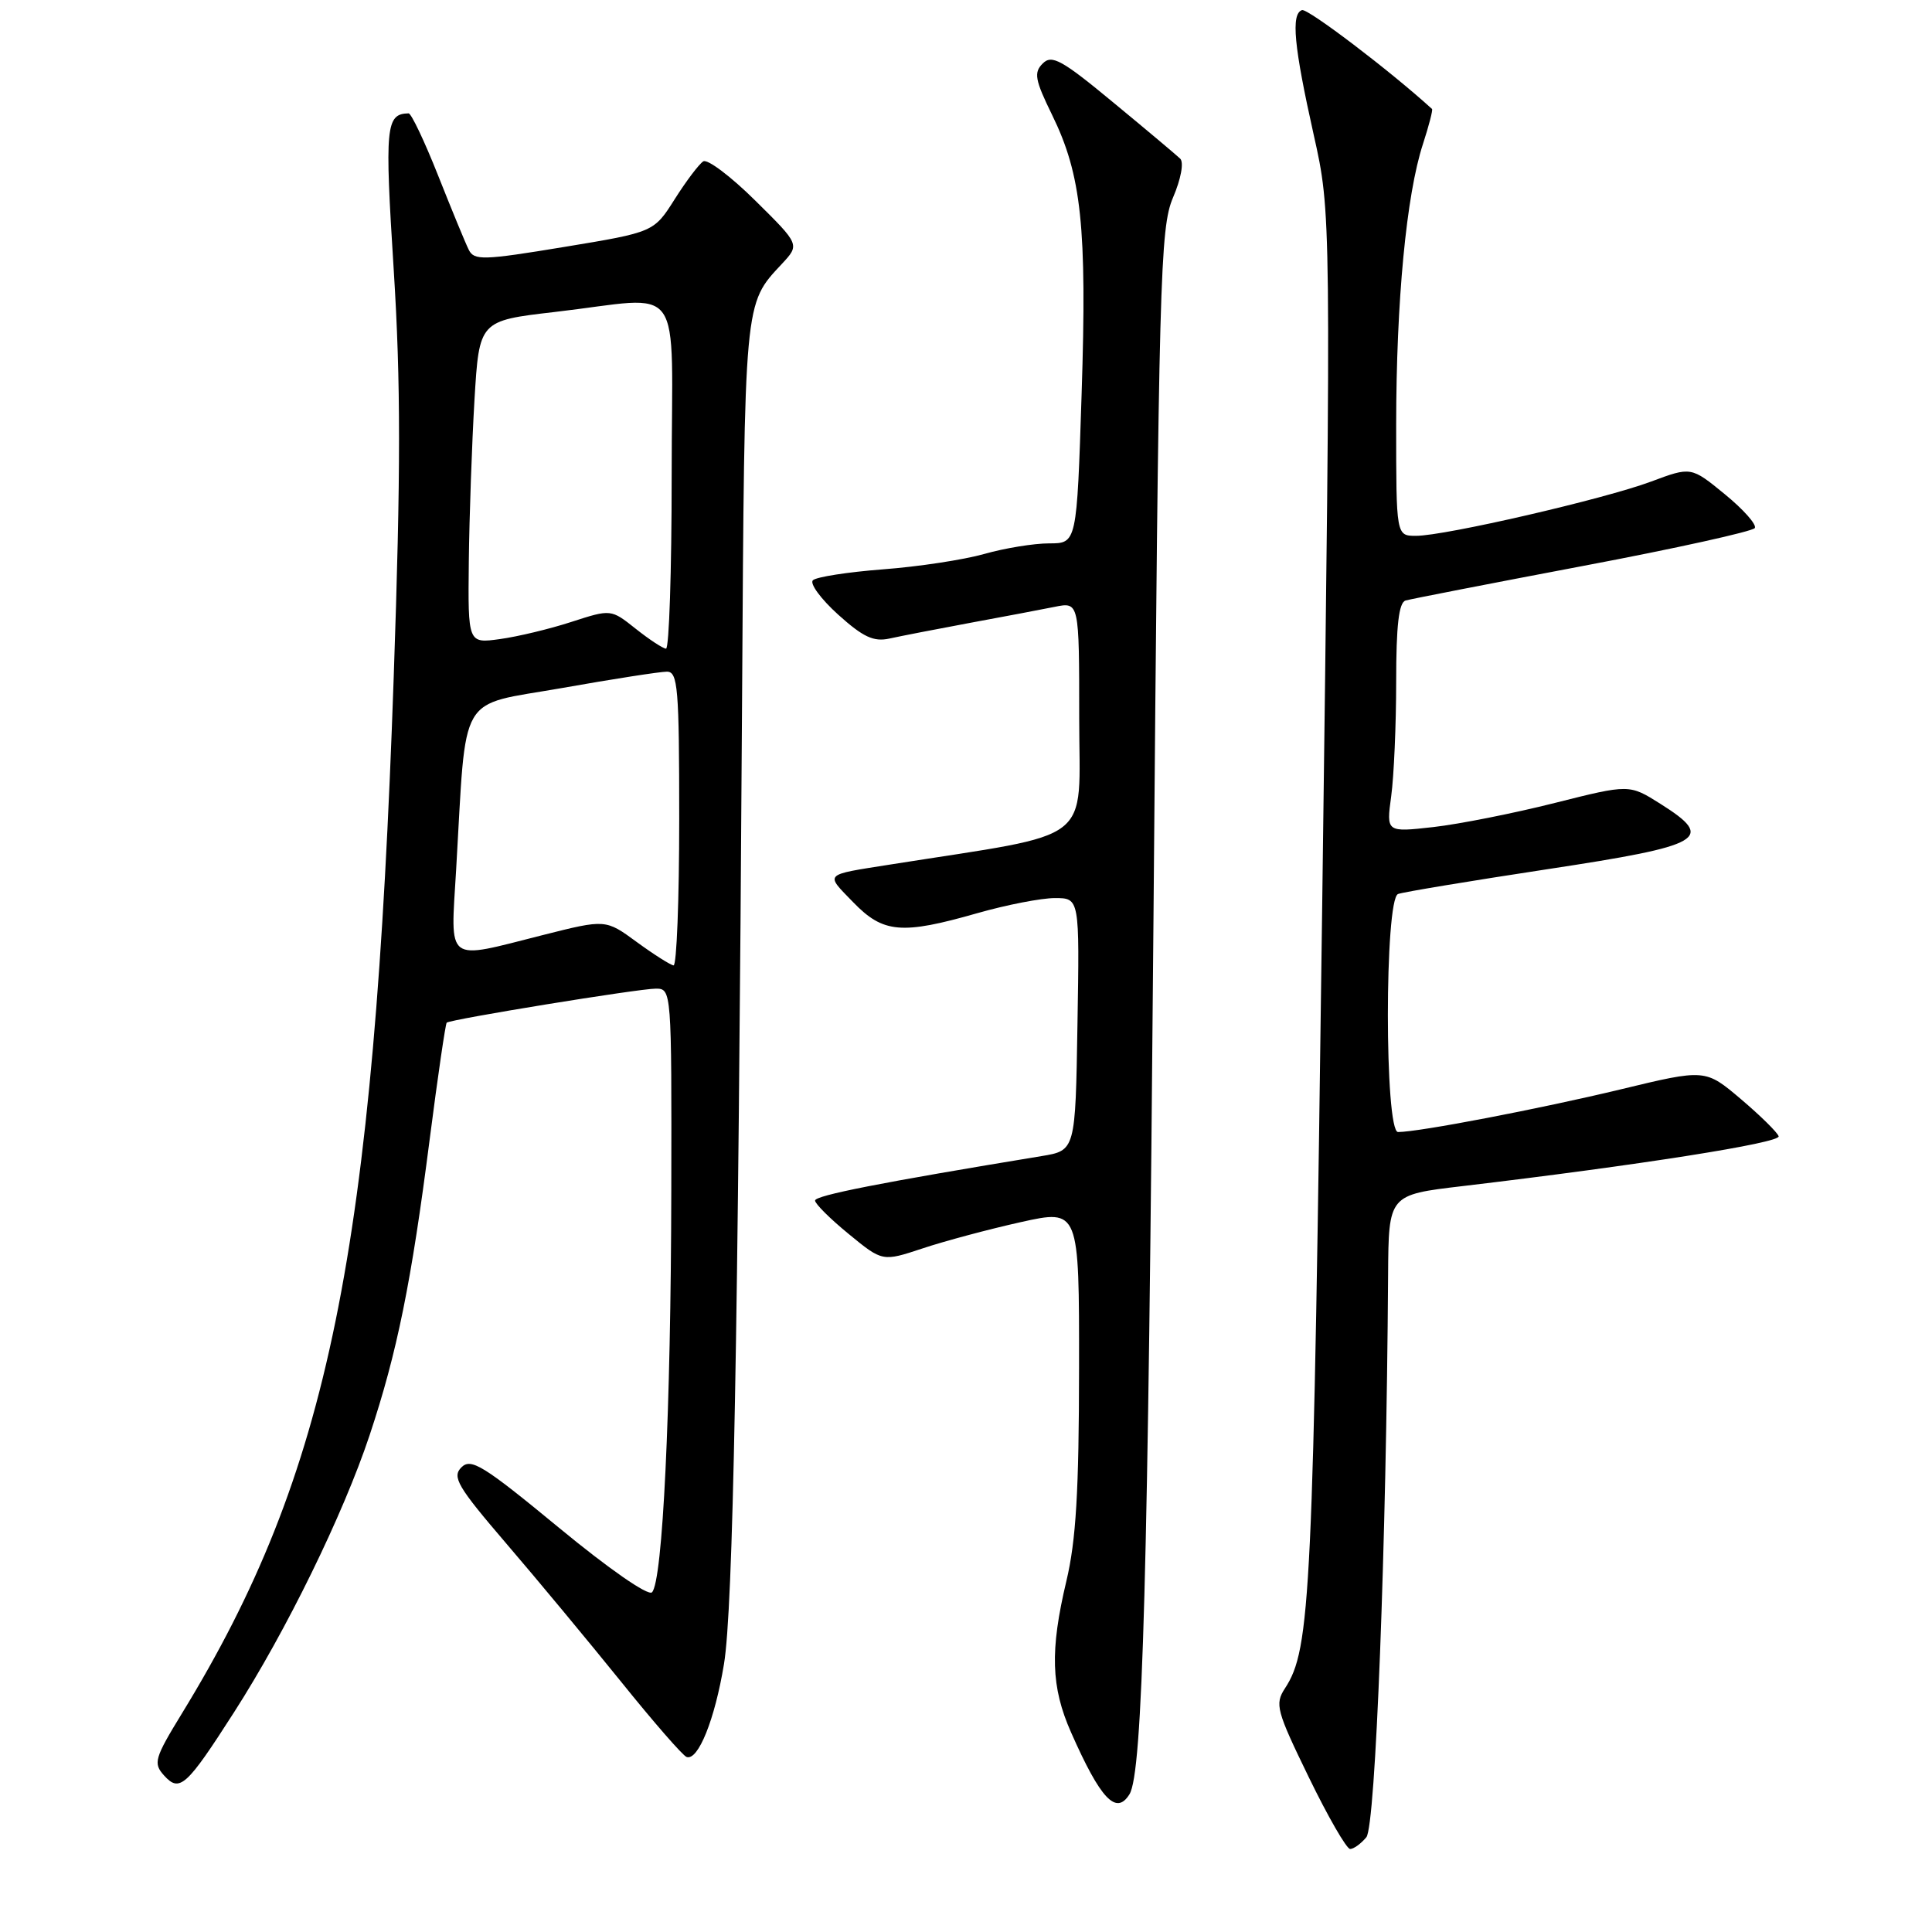 <?xml version="1.0" encoding="UTF-8" standalone="no"?>
<!DOCTYPE svg PUBLIC "-//W3C//DTD SVG 1.1//EN" "http://www.w3.org/Graphics/SVG/1.1/DTD/svg11.dtd" >
<svg xmlns="http://www.w3.org/2000/svg" xmlns:xlink="http://www.w3.org/1999/xlink" version="1.1" viewBox="0 0 256 256">
 <g >
 <path fill="currentColor"
d=" M 181.05 243.44 C 182.27 241.97 183.70 204.79 183.93 168.91 C 184.00 158.32 184.00 158.32 193.75 157.17 C 217.13 154.40 235.97 151.43 235.68 150.56 C 235.51 150.04 233.25 147.82 230.67 145.63 C 225.96 141.64 225.96 141.64 214.73 144.35 C 204.15 146.90 188.01 150.00 185.25 150.00 C 183.45 150.00 183.45 119.15 185.25 118.46 C 185.94 118.20 194.82 116.73 205.00 115.18 C 225.82 112.02 227.35 111.14 220.01 106.51 C 215.89 103.91 215.89 103.91 206.04 106.39 C 200.61 107.76 193.37 109.20 189.93 109.59 C 183.69 110.29 183.69 110.29 184.34 105.51 C 184.70 102.87 185.00 96.04 185.00 90.33 C 185.00 82.88 185.35 79.83 186.25 79.57 C 186.94 79.37 197.52 77.31 209.76 74.99 C 222.00 72.68 232.24 70.41 232.52 69.97 C 232.80 69.52 231.01 67.50 228.55 65.49 C 224.08 61.83 224.08 61.83 218.78 63.81 C 212.60 66.12 191.46 71.00 187.63 71.00 C 185.00 71.00 185.00 71.00 185.00 56.25 C 185.01 39.89 186.35 25.80 188.55 19.08 C 189.34 16.65 189.88 14.56 189.75 14.44 C 184.30 9.46 173.28 1.08 172.52 1.34 C 171.04 1.85 171.45 6.12 174.07 17.85 C 176.39 28.21 176.39 28.21 175.20 119.85 C 174.00 211.74 173.68 218.50 170.26 223.72 C 168.90 225.81 169.13 226.67 173.42 235.49 C 175.96 240.72 178.43 245.00 178.90 245.00 C 179.37 245.00 180.34 244.30 181.05 243.44 Z  M 149.66 237.75 C 151.41 234.93 152.12 208.98 152.84 122.00 C 153.55 36.43 153.72 30.22 155.43 26.18 C 156.49 23.71 156.89 21.51 156.38 21.02 C 155.90 20.56 151.92 17.21 147.53 13.59 C 140.70 7.93 139.37 7.20 138.17 8.41 C 136.96 9.61 137.13 10.57 139.40 15.21 C 143.31 23.19 144.04 30.07 143.32 52.20 C 142.68 72.00 142.68 72.00 139.02 72.00 C 137.01 72.00 133.14 72.63 130.43 73.40 C 127.72 74.17 121.68 75.09 117.01 75.44 C 112.33 75.80 108.15 76.45 107.71 76.89 C 107.27 77.33 108.78 79.38 111.06 81.44 C 114.37 84.42 115.76 85.07 117.86 84.61 C 119.31 84.29 124.10 83.36 128.50 82.54 C 132.90 81.73 137.96 80.77 139.75 80.41 C 143.00 79.75 143.00 79.75 143.00 95.16 C 143.00 112.11 145.45 110.21 118.00 114.55 C 109.03 115.97 109.31 115.69 113.05 119.55 C 117.03 123.66 119.46 123.87 129.50 121.00 C 133.35 119.90 137.97 119.00 139.77 119.00 C 143.05 119.00 143.05 119.00 142.77 135.72 C 142.50 152.45 142.50 152.45 138.00 153.19 C 116.78 156.68 108.00 158.40 108.00 159.08 C 108.00 159.51 110.01 161.51 112.47 163.52 C 116.93 167.18 116.93 167.18 122.22 165.43 C 125.12 164.46 130.99 162.89 135.25 161.94 C 143.00 160.22 143.00 160.22 142.98 181.36 C 142.97 197.55 142.58 204.14 141.30 209.50 C 139.11 218.72 139.26 223.54 141.92 229.55 C 145.83 238.40 147.90 240.59 149.66 237.75 Z  M 31.01 226.89 C 37.94 216.09 45.48 200.67 48.97 190.19 C 52.63 179.18 54.50 169.96 56.94 150.93 C 58.01 142.60 59.03 135.66 59.19 135.51 C 59.70 135.06 84.64 131.00 86.90 131.00 C 88.98 131.00 89.00 131.23 88.95 157.75 C 88.90 186.83 87.81 209.60 86.39 210.99 C 85.88 211.50 80.68 207.89 74.05 202.42 C 64.03 194.16 62.41 193.16 61.14 194.43 C 59.87 195.70 60.61 196.97 67.09 204.53 C 71.17 209.28 78.00 217.52 82.29 222.83 C 86.57 228.15 90.48 232.64 90.98 232.81 C 92.51 233.34 94.72 227.84 95.93 220.50 C 97.14 213.21 97.80 177.66 98.33 92.50 C 98.66 39.37 98.57 40.37 103.61 34.96 C 105.98 32.41 105.98 32.41 100.09 26.59 C 96.85 23.38 93.74 21.04 93.19 21.38 C 92.63 21.73 90.93 23.98 89.41 26.38 C 86.64 30.76 86.64 30.76 74.77 32.72 C 63.99 34.50 62.82 34.53 62.11 33.09 C 61.67 32.21 59.85 27.79 58.05 23.25 C 56.25 18.71 54.49 15.01 54.14 15.02 C 51.12 15.09 50.96 16.70 52.17 35.75 C 53.11 50.65 53.11 62.52 52.17 89.68 C 49.54 166.04 43.58 195.22 24.13 227.00 C 20.47 232.98 20.28 233.64 21.73 235.25 C 23.80 237.55 24.69 236.75 31.01 226.89 Z  M 84.37 124.82 C 80.25 121.80 80.25 121.80 71.93 123.90 C 58.88 127.20 59.70 127.82 60.44 115.25 C 61.84 91.33 60.51 93.62 74.45 91.17 C 81.21 89.97 87.47 89.00 88.37 89.00 C 89.82 89.00 90.00 91.13 90.00 108.50 C 90.00 119.22 89.66 127.96 89.25 127.92 C 88.84 127.87 86.64 126.48 84.37 124.82 Z  M 84.23 83.31 C 80.96 80.71 80.96 80.71 75.73 82.40 C 72.85 83.34 68.59 84.36 66.25 84.68 C 62.00 85.27 62.00 85.27 62.12 74.39 C 62.19 68.40 62.53 58.78 62.87 53.00 C 63.50 42.50 63.50 42.50 73.50 41.34 C 91.02 39.32 89.00 36.49 89.00 63.00 C 89.00 75.65 88.66 85.98 88.25 85.95 C 87.84 85.93 86.03 84.74 84.23 83.31 Z "/>
</g>
</svg>